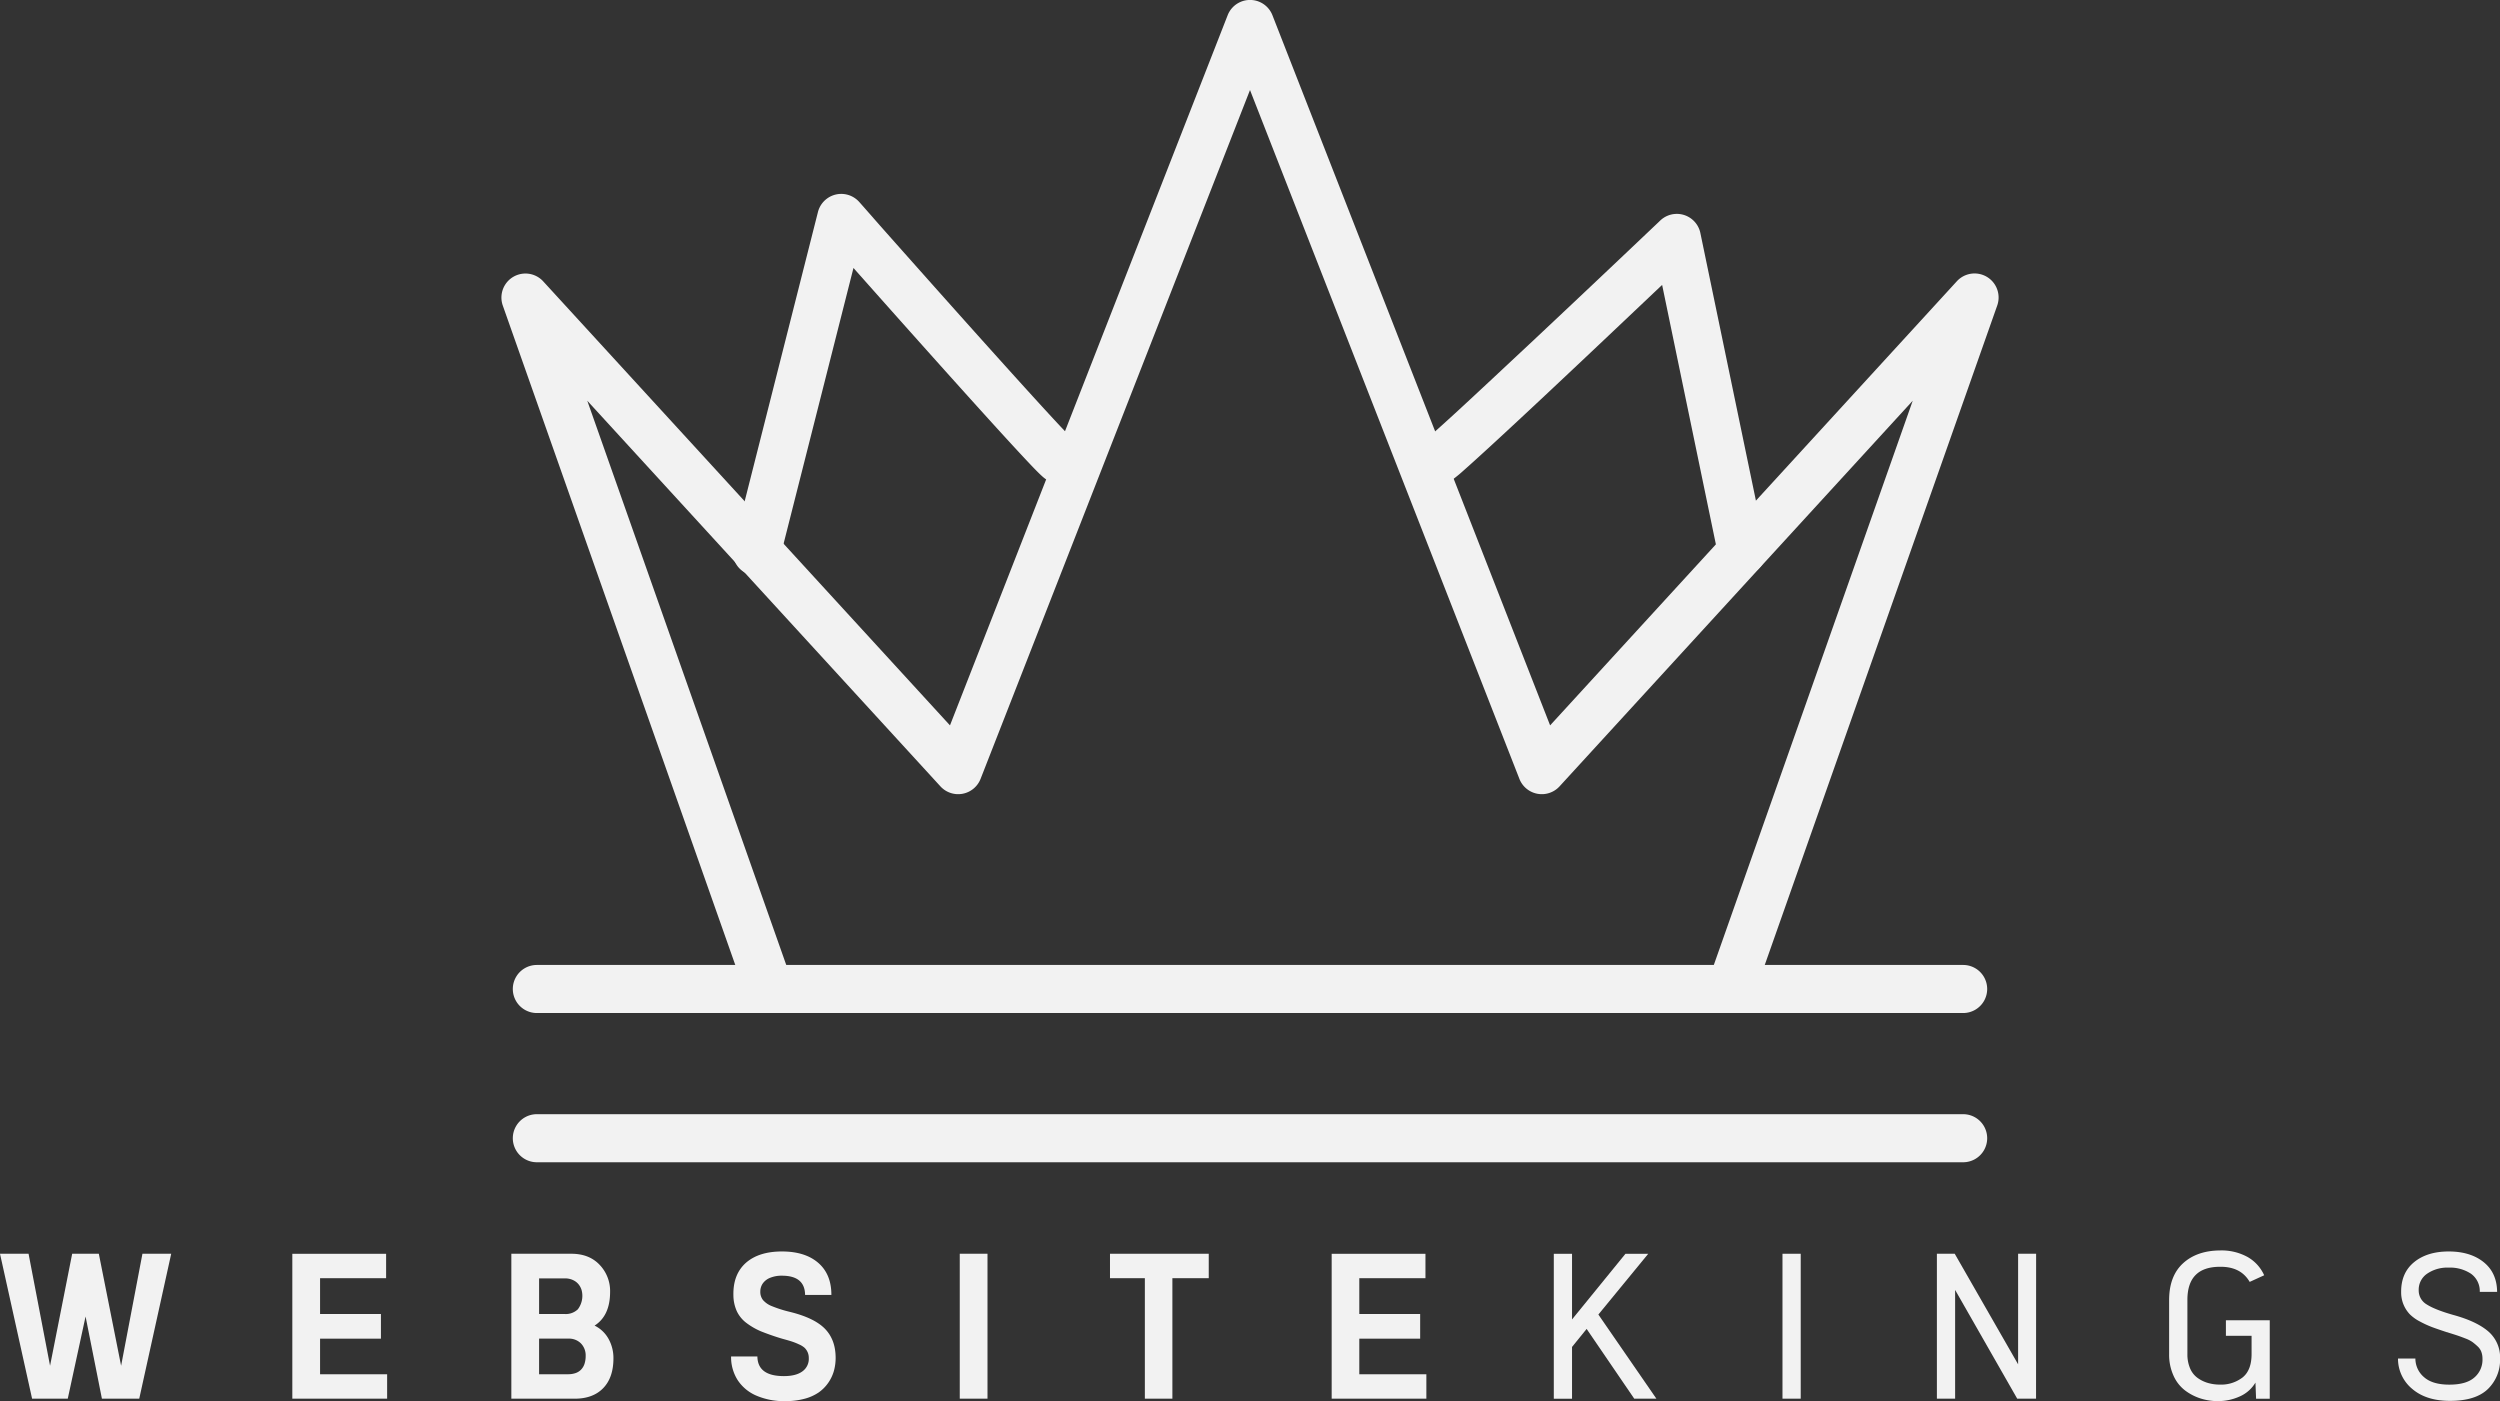 <svg id="Layer_1" data-name="Layer 1" xmlns="http://www.w3.org/2000/svg" viewBox="0 0 1071.34 600.46"><rect x="0" y="0" width="1071.34" height="600.46" fill="#333333" stroke="none"/><defs><style>.cls-1{fill:#f2f2f2;}</style></defs><path class="cls-1" d="M1215.76,1127l104.45-296.29a10.3,10.3,0,0,0-17.32-10.38l-174.28,190.3-119-304.33a10.3,10.3,0,0,0-19.18,0l-119,304.33L697.12,820.36a10.3,10.3,0,0,0-17.32,10.38L784.25,1127a10.3,10.3,0,0,0,19.43-6.85L716,871.51l151.34,165.26a10.31,10.31,0,0,0,17.2-3.21L1000,738.36l115.45,295.2a10.31,10.31,0,0,0,17.2,3.21L1284,871.51l-87.66,248.66a10.3,10.3,0,0,0,19.43,6.86Z" transform="translate(-464.33 -699.78)"/><path class="cls-1" d="M694.39,1133.9h611.22a10.3,10.3,0,1,0,0-20.6H694.39a10.3,10.3,0,1,0,0,20.6" transform="translate(-464.33 -699.78)"/><path class="cls-1" d="M694.39,1197.85h611.22a10.3,10.3,0,1,0,0-20.6H694.39a10.3,10.3,0,1,0,0,20.6" transform="translate(-464.33 -699.78)"/><path class="cls-1" d="M1083.45,906.74a10.92,10.92,0,0,0,2.71-1.1c.58-.34.88-.56,1.18-.76.56-.4,1-.75,1.49-1.16,1-.78,2.09-1.76,3.47-3,2.59-2.28,6-5.39,10.07-9.12,14.19-13,36.08-33.6,54.46-51s33.22-31.44,33.22-31.45l-7.1-7.47-10.09,2.09,27.85,134.42a10.3,10.3,0,0,0,20.18-4.18L1193,799.65a10.3,10.3,0,0,0-17.18-5.38l-1.11,1.06c-5.45,5.18-30,28.49-53.55,50.58-11.76,11-23.26,21.78-31.94,29.77-4.34,4-8,7.3-10.55,9.56-1.28,1.13-2.3,2-2.92,2.52l-.37.3-.12.09h0l3.09,4.19-2.75-4.41a3,3,0,0,0-.34.23l3.09,4.19-2.75-4.41,4.67,7.49-4-7.88a6.66,6.66,0,0,0-.69.39l4.67,7.49-4-7.88,4.36,8.65-3.65-9-.71.32,4.36,8.65-3.65-9,3.77,9.28-2.48-9.71a10.32,10.32,0,0,0-1.29.42l3.77,9.28-2.48-9.71a10.31,10.31,0,0,0,5.1,20Z" transform="translate(-464.33 -699.78)"/><path class="cls-1" d="M921.1,886.78l-2.49,9.75,4-9.23a9.3,9.3,0,0,0-1.52-.52l-2.49,9.75,4-9.23-3.83,8.81L924,888a9.3,9.3,0,0,0-1.34-.71l-3.83,8.81,5.16-8.1-4,6.19,4.66-5.68a5.85,5.85,0,0,0-.72-.51L920,894.2l4.66-5.68L923.46,890l1.22-1.4,0,0L923.46,890l1.22-1.4-.58-.55c-.63-.62-1.63-1.63-2.85-2.91-2.3-2.41-5.45-5.79-9.16-9.84-13-14.17-32.91-36.41-49.54-55.09-8.31-9.34-15.81-17.79-21.23-23.9L834.91,789c-1.51-1.71-2.34-2.65-2.35-2.65a10.31,10.31,0,0,0-17.71,4.29l-36.23,143a10.31,10.31,0,0,0,20,5.07l36.23-142.95-10-2.53L817.12,800s22.74,25.73,45.84,51.55c11.55,12.92,23.19,25.85,32.15,35.65,4.48,4.9,8.29,9,11.14,12,1.43,1.5,2.6,2.7,3.6,3.66.51.49.95.9,1.49,1.37.28.24.58.48,1.07.83a12.2,12.2,0,0,0,1,.65,9,9,0,0,0,.93.46,10.82,10.82,0,0,0,1.59.55,10.3,10.3,0,0,0,5.13-20Z" transform="translate(-464.33 -699.78)"/><path class="cls-1" d="M524,1299.16h-16l-7-35.22-7.63,35.22H478.08l-13.75-62.1h12.24l9.21,48,9.48-48h11.42l9.55,48,9.14-48H537.7Z" transform="translate(-464.33 -699.78)"/><path class="cls-1" d="M629.79,1247.53h-28.3v15.35h26.08v10.56H601.49v15.26h28.74v10.47H589.6v-62.1h40.19Z" transform="translate(-464.33 -699.78)"/><path class="cls-1" d="M683.46,1237.06h25.73q7.63,0,12.11,4.75a16.23,16.23,0,0,1,4.48,11.58q0,10.2-6.65,14.46a13.69,13.69,0,0,1,6,5.72,16.88,16.88,0,0,1,2.08,8.3q0,8.25-4.39,12.78t-12.29,4.52H683.46v-62.11Zm11.89,25.82h10.91a7.5,7.5,0,0,0,5.68-2,9.54,9.54,0,0,0,1.64-8.2,7.27,7.27,0,0,0-.93-2,6.56,6.56,0,0,0-1.51-1.6,7.55,7.55,0,0,0-2.08-1.07,8.44,8.44,0,0,0-2.71-.4h-11v15.35Zm0,10.55v15.26h12.42a9.63,9.63,0,0,0,3.19-.49,5.92,5.92,0,0,0,2.4-1.51,6.48,6.48,0,0,0,1.46-2.48,11,11,0,0,0,.49-3.42,7.33,7.33,0,0,0-2-5.28,7.2,7.2,0,0,0-5.46-2.08Z" transform="translate(-464.33 -699.78)"/><path class="cls-1" d="M799.41,1236.08q9.93,0,15.57,4.88t5.63,13.75H809.34q-.09-8.25-9.94-8.25a12.89,12.89,0,0,0-5,.89,7,7,0,0,0-3.19,2.44,6.06,6.06,0,0,0-1.06,3.51,5.6,5.6,0,0,0,1.15,3.59,9.65,9.65,0,0,0,3.81,2.62,52,52,0,0,0,7.45,2.39q10.65,2.58,15.26,7.28c3.07,3.14,4.61,7.3,4.61,12.51a20.5,20.5,0,0,1-.75,5.59,17.11,17.11,0,0,1-2.4,5.06,16.67,16.67,0,0,1-4.08,4.13,19.58,19.58,0,0,1-6.17,2.75,31.17,31.17,0,0,1-8.25,1,29.94,29.94,0,0,1-12.29-2.35,18,18,0,0,1-8.07-6.7,18.31,18.31,0,0,1-2.79-10.11h11.27q.09,8.43,11.36,8.43,5.24,0,8-2.08a6.58,6.58,0,0,0,2.66-5.72,5.84,5.84,0,0,0-.53-2.53,6.12,6.12,0,0,0-1.29-1.82,9.06,9.06,0,0,0-2.4-1.46,27.35,27.35,0,0,0-2.84-1.15c-.8-.27-2.06-.64-3.77-1.11-.65-.18-1.15-.32-1.51-.44-3.25-1-5.94-2-8.07-2.84a29,29,0,0,1-6.08-3.46,13.56,13.56,0,0,1-4.3-5.1,16.82,16.82,0,0,1-1.51-7q-.18-8.86,5.32-13.8C787.64,1237.72,792.79,1236.08,799.41,1236.08Z" transform="translate(-464.33 -699.78)"/><path class="cls-1" d="M887.51,1299.16H875.62v-62.1h11.89Z" transform="translate(-464.33 -699.78)"/><path class="cls-1" d="M982.26,1247.53H966.74v51.63h-11.8v-51.63H940v-10.47h42.32v10.47Z" transform="translate(-464.33 -699.78)"/><path class="cls-1" d="M1075.14,1247.53h-28.3v15.35h26.08v10.56h-26.08v15.26h28.74v10.47H1035v-62.1h40.19v10.46Z" transform="translate(-464.33 -699.78)"/><path class="cls-1" d="M1149.29,1263.11l24.86,36.05h-9.49l-20.4-29.89L1138,1277v22.18h-7.81v-62.1H1138v28.13l22.89-28.13h9.76Z" transform="translate(-464.33 -699.78)"/><path class="cls-1" d="M1236,1299.16h-7.81v-62.1H1236Z" transform="translate(-464.33 -699.78)"/><path class="cls-1" d="M1336.85,1299.16h-8.07l-26.61-46.6v46.6h-7.81v-62.1H1302l27.16,47.38v-47.38h7.72Z" transform="translate(-464.33 -699.78)"/><path class="cls-1" d="M1415.72,1235.64a23.14,23.14,0,0,1,11.75,2.79,17,17,0,0,1,7.14,7.85l-6.21,2.84q-3.81-6.57-12.69-6.48-14,0-14,14.19V1280a15.2,15.2,0,0,0,1.15,6.17,9.75,9.75,0,0,0,3.19,4.08,14.55,14.55,0,0,0,4.44,2.17,18.16,18.16,0,0,0,5.15.71,15,15,0,0,0,9.76-3.1q3.81-3.1,3.81-10v-7.81h-11v-6.65H1437v33.62h-5.86l-.27-6.92a14.66,14.66,0,0,1-6.74,5.94,22.5,22.5,0,0,1-9.32,2,24.4,24.4,0,0,1-7.5-1.15,22.22,22.22,0,0,1-6.65-3.46,16.28,16.28,0,0,1-4.92-6.34,21.69,21.69,0,0,1-1.86-9.18v-23.16q0-10.29,5.94-15.75T1415.72,1235.64Z" transform="translate(-464.33 -699.78)"/><path class="cls-1" d="M1513.66,1236.08q9.31,0,15,4.57t5.77,12.73H1527a9.12,9.12,0,0,0-3.77-7.76,16.13,16.13,0,0,0-9.54-2.62,15.3,15.3,0,0,0-9.27,2.62,8.29,8.29,0,0,0-3.59,7.05,6.91,6.91,0,0,0,3.46,6.12q3.46,2.22,11.18,4.44,10.11,2.74,15.17,7.1a14.66,14.66,0,0,1,5.06,11.71,17.33,17.33,0,0,1-5.23,13q-5.24,5.06-16.24,5.06-10.2,0-16.19-5.14a16.73,16.73,0,0,1-6.08-13h7.45a10.45,10.45,0,0,0,3.73,8q3.63,3.19,10.82,3.19t10.65-3a10,10,0,0,0,3.55-8.12,8.34,8.34,0,0,0-.49-2.93,6.11,6.11,0,0,0-1.64-2.39,25.89,25.89,0,0,0-2.17-1.82,13.78,13.78,0,0,0-3.06-1.55c-1.36-.53-2.48-.94-3.37-1.24s-2.19-.71-3.9-1.24a2,2,0,0,0-.62-.18q-3.81-1.25-6.3-2.17a43,43,0,0,1-5.23-2.4,17.91,17.91,0,0,1-4.35-3.1,13.59,13.59,0,0,1-3.72-9.45q-.09-8.25,5.5-12.86T1513.66,1236.08Z" transform="translate(-464.33 -699.78)"/></svg>